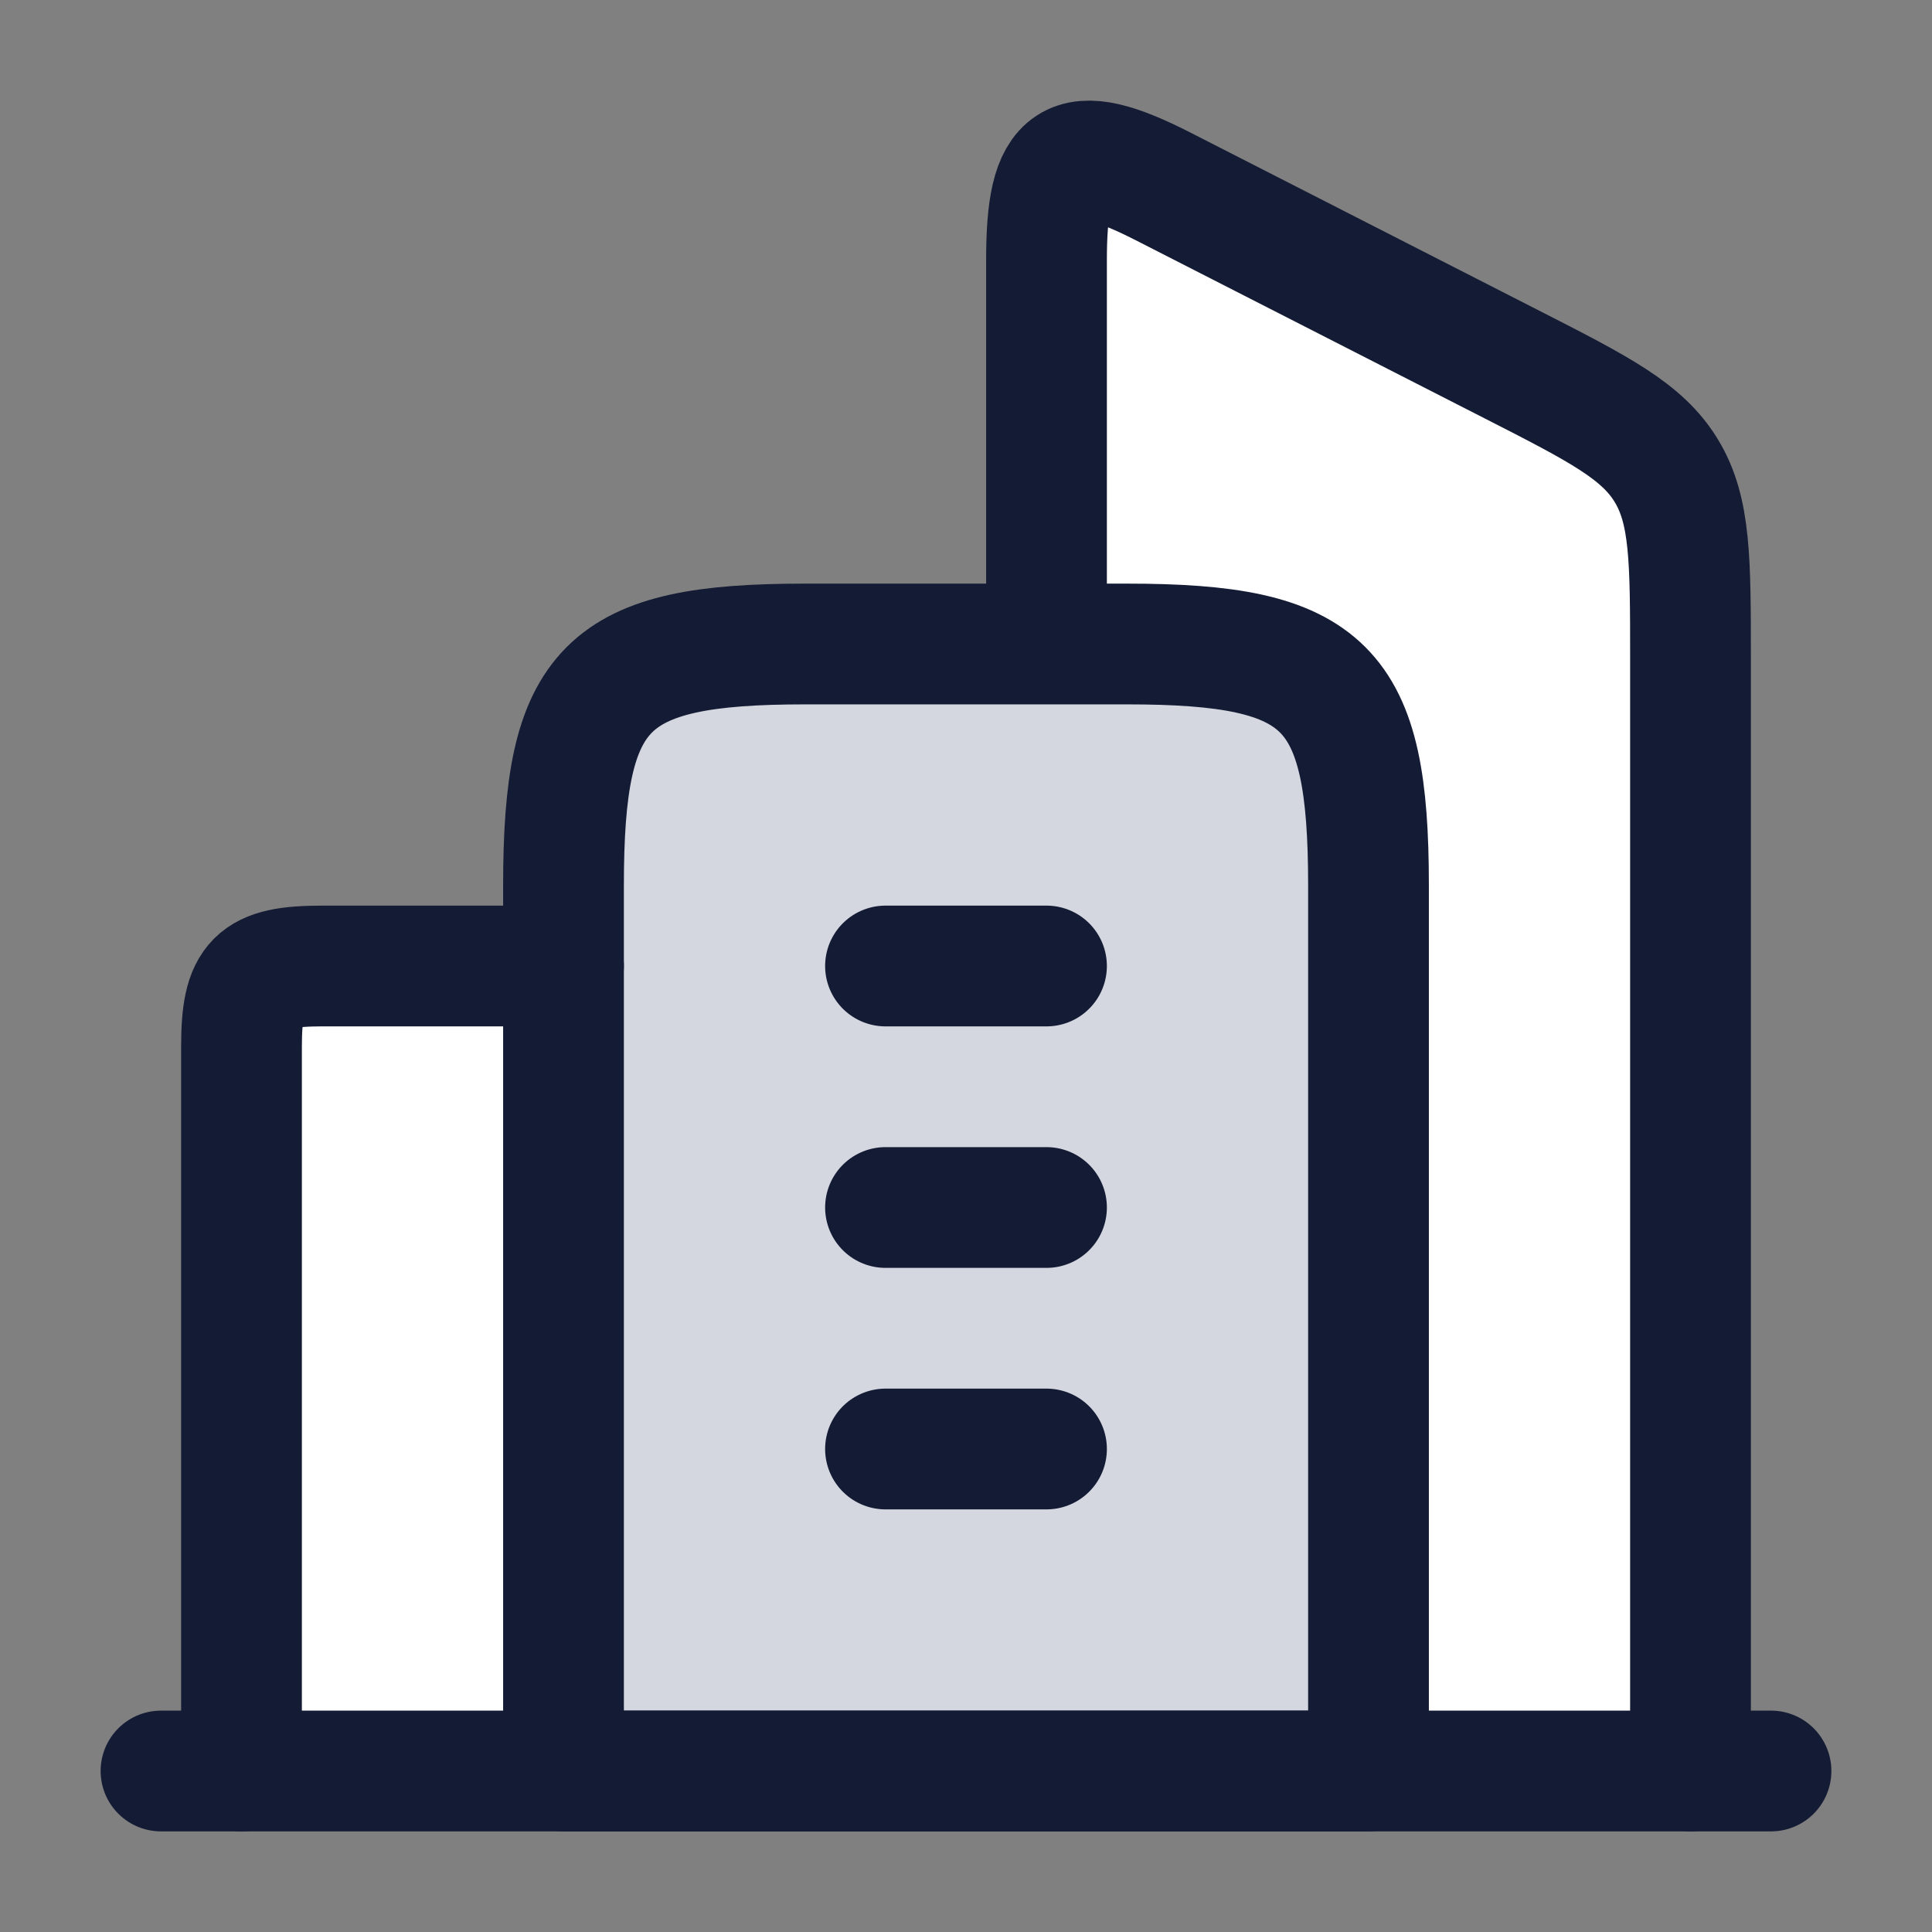 <svg width="24" height="24" viewBox="0 0 24 24" fill="none" xmlns="http://www.w3.org/2000/svg">
<rect x="0" y="0" width="24" height="24" fill="#808080" stroke="none"/>
<path d="M21 8.186V22H13V7.704V3.229C13 1.932 13.287 1.723 14.447 2.315L18.789 4.532C19.865 5.081 20.403 5.356 20.701 5.85C21 6.343 21 6.957 21 8.186Z" fill="white"/>
<path d="M3 13V22H7V12H4C3.173 12 3 12.173 3 13Z" fill="white"/>
<path d="M14 8H10C7.518 8 7 8.518 7 11V22H17V11C17 8.518 16.482 8 14 8Z" fill="#D4D7E0"/>
<path d="M14 8H10C7.518 8 7 8.518 7 11V22H17V11C17 8.518 16.482 8 14 8Z" stroke="#141B34" stroke-width="1.5" stroke-linejoin="round"/>
<path d="M11 12L13 12M11 15H13M11 18H13" stroke="#141B34" stroke-width="1.5" stroke-linecap="round" stroke-linejoin="round"/>
<path d="M21 22V8.186C21 6.957 21 6.343 20.701 5.85C20.403 5.356 19.865 5.081 18.789 4.532L14.447 2.315C13.287 1.723 13 1.932 13 3.229V7.704" stroke="#141B34" stroke-width="1.5" stroke-linecap="round" stroke-linejoin="round"/>
<path d="M3 22V13C3 12.173 3.173 12 4 12H7" stroke="#141B34" stroke-width="1.5" stroke-linecap="round" stroke-linejoin="round"/>
<path d="M22 22H2" stroke="#141B34" stroke-width="1.5" stroke-linecap="round" stroke-linejoin="round"/>
</svg>
